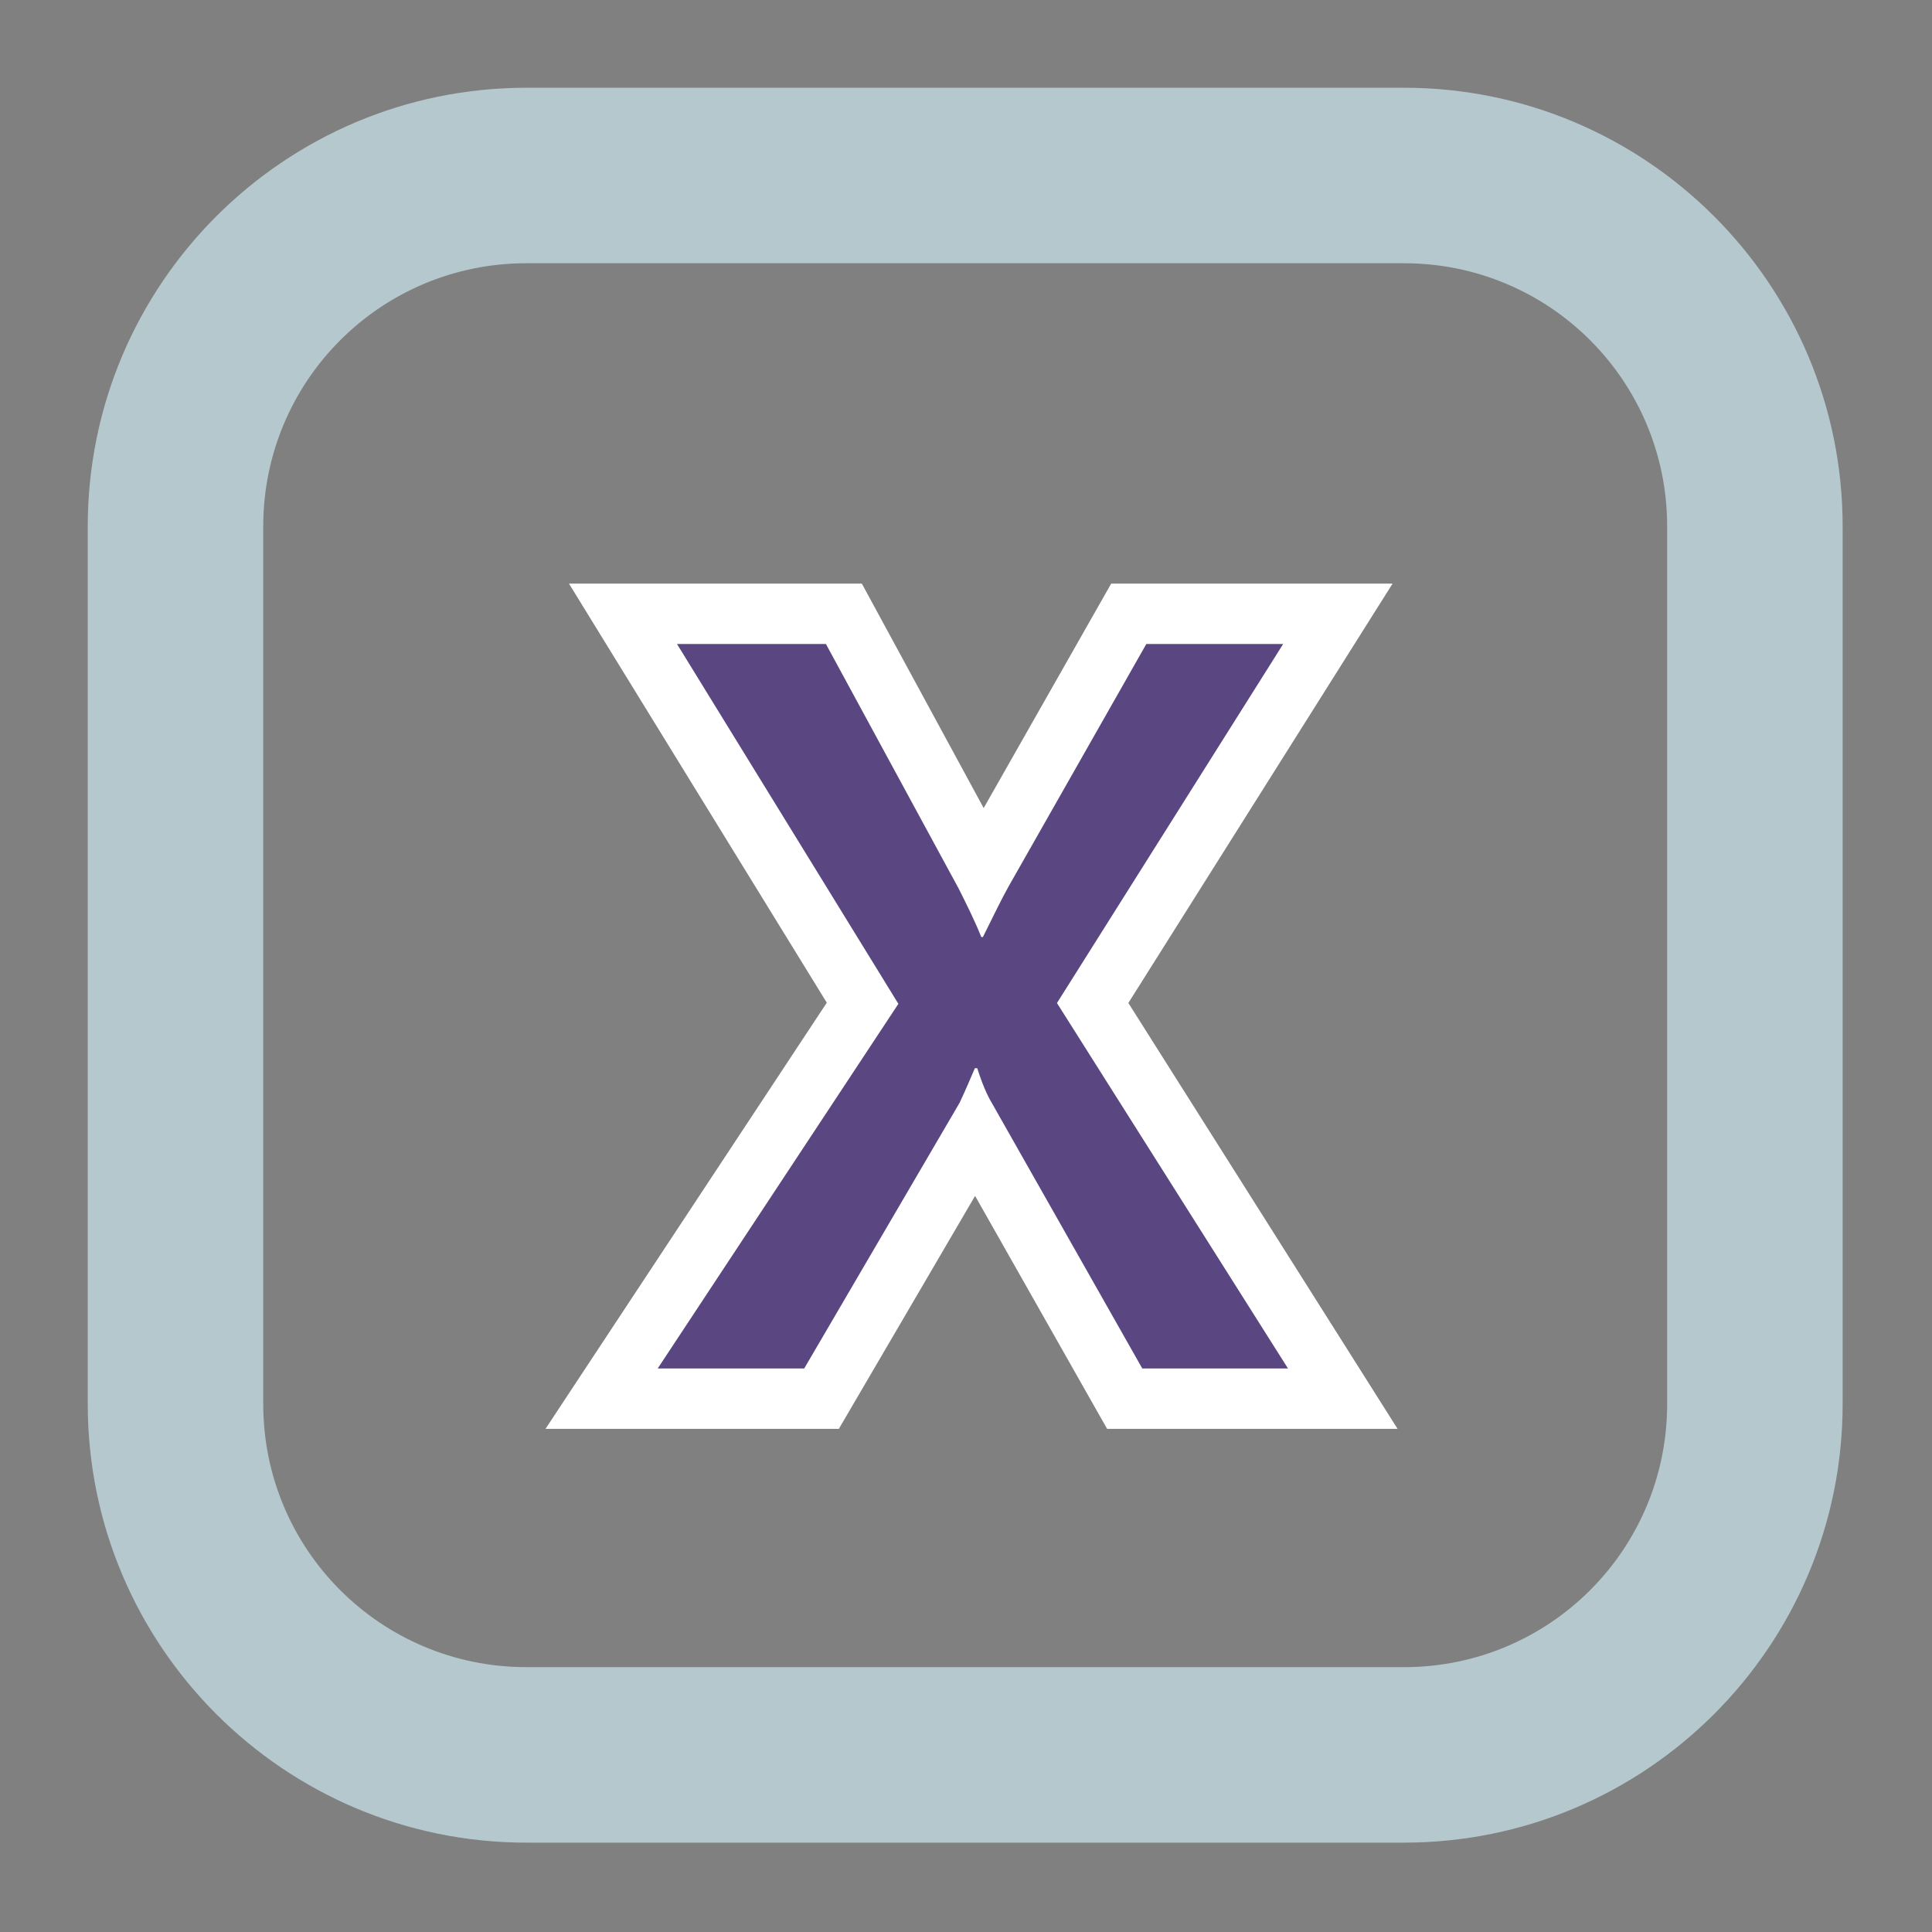 <?xml version="1.0" encoding="UTF-8"?>
<!DOCTYPE svg PUBLIC "-//W3C//DTD SVG 1.1//EN" "http://www.w3.org/Graphics/SVG/1.1/DTD/svg11.dtd">
<svg version="1.1" xmlns="http://www.w3.org/2000/svg" xmlns:xlink="http://www.w3.org/1999/xlink" width="24" height="24"  xml:space="preserve" id="administrationWithheldByDoctor">
    <rect width="100%" height="100%" fill="#808080" stroke="none"/>
    <!-- Generated by PaintCode - http://www.paintcodeapp.com -->
    <g id="administrationWithheldByDoctor-group" transform="scale(2.18, 2.18)" >
        <path id="administrationWithheldByDoctor-rectangle" stroke="none" fill="rgb(180, 200, 206)" d="M 1.5,8 C 1.5,8.83 2.17,9.5 3,9.5 L 8,9.5 C 8.83,9.5 9.5,8.83 9.5,8 L 9.5,3 C 9.5,2.17 8.83,1.5 8,1.5 L 3,1.5 C 2.17,1.5 1.5,2.17 1.5,3 L 1.5,8 Z M 0.5,8 L 0.5,3 C 0.5,1.62 1.62,0.5 3,0.5 L 8,0.5 C 9.38,0.5 10.5,1.62 10.5,3 L 10.5,8 C 10.5,9.38 9.38,10.5 8,10.5 L 3,10.5 C 1.62,10.5 0.5,9.38 0.5,8 Z M 0.5,8" />
    </g>
    <g id="administrationWithheldByDoctor-group2" transform="translate(7, 7)" >
        <path id="administrationWithheldByDoctor-x2" stroke="rgb(255, 255, 255)" stroke-width="1.5" stroke-linecap="round" stroke-miterlimit="4" fill="none" d="M 6.13,5.46 L 8.94,1 7.24,1 5.53,4.01 C 5.44,4.17 5.34,4.38 5.21,4.64 L 5.19,4.64 C 5.11,4.44 5.01,4.24 4.91,4.04 L 3.26,1 1.41,1 4.16,5.47 1.17,10 2.99,10 4.92,6.7 C 5.01,6.51 5.07,6.36 5.11,6.27 L 5.14,6.27 C 5.2,6.46 5.26,6.6 5.32,6.7 L 7.19,10 9,10 6.13,5.46 Z M 6.13,5.46" />
        <path id="administrationWithheldByDoctor-x" stroke="none" fill="rgb(90, 70, 128)" d="M 6.13,5.46 L 8.94,1 7.24,1 5.53,4.01 C 5.44,4.17 5.34,4.38 5.21,4.64 L 5.19,4.64 C 5.11,4.44 5.01,4.24 4.91,4.04 L 3.26,1 1.41,1 4.16,5.47 1.17,10 2.99,10 4.92,6.7 C 5.01,6.51 5.07,6.36 5.11,6.27 L 5.14,6.27 C 5.2,6.46 5.26,6.6 5.32,6.7 L 7.19,10 9,10 6.13,5.46 Z M 6.13,5.46" />
    </g>
</svg>
